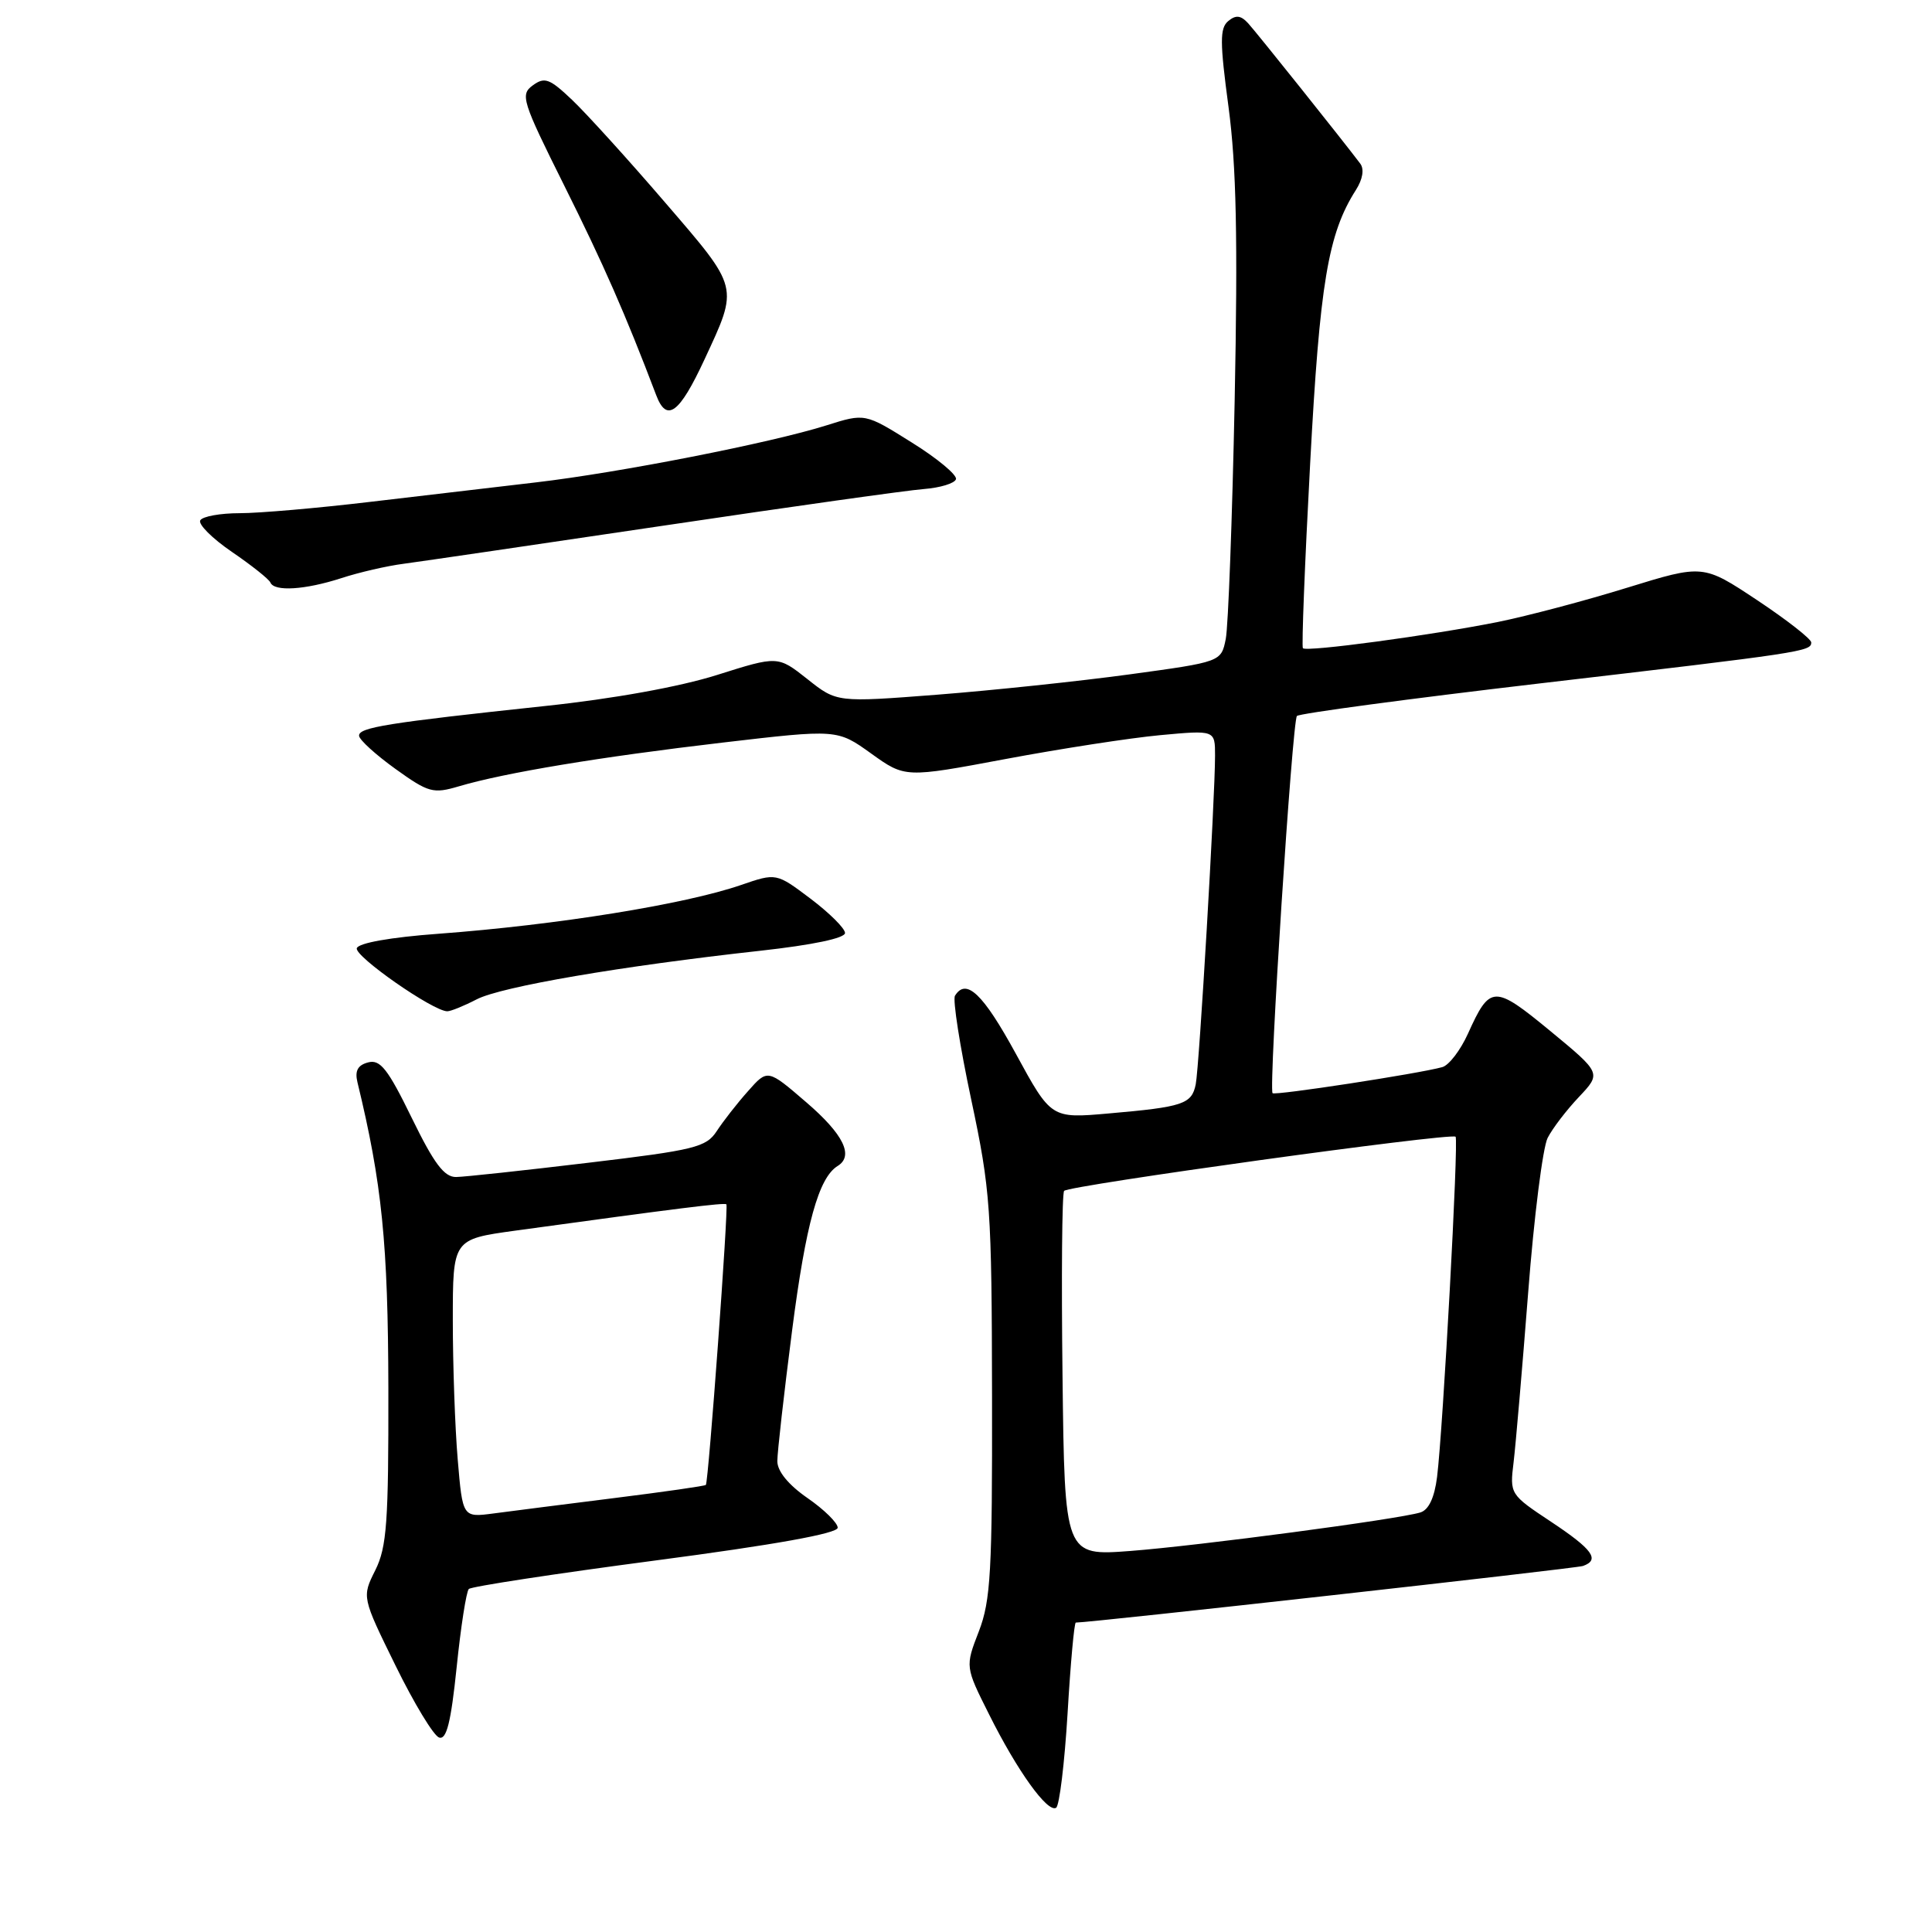 <?xml version="1.0" encoding="UTF-8" standalone="no"?>
<!DOCTYPE svg PUBLIC "-//W3C//DTD SVG 1.1//EN" "http://www.w3.org/Graphics/SVG/1.1/DTD/svg11.dtd" >
<svg xmlns="http://www.w3.org/2000/svg" xmlns:xlink="http://www.w3.org/1999/xlink" version="1.1" viewBox="0 0 256 256">
 <g >
 <path fill="currentColor"
d=" M 141.46 227.02 C 141.85 220.41 142.34 215.00 142.55 215.00 C 144.58 215.00 208.81 207.83 209.75 207.50 C 212.04 206.69 211.05 205.31 205.52 201.64 C 200.08 198.03 200.04 197.98 200.56 193.75 C 200.84 191.41 201.71 181.30 202.49 171.28 C 203.26 161.25 204.43 152.03 205.07 150.78 C 205.71 149.52 207.58 147.08 209.22 145.35 C 212.19 142.20 212.19 142.20 205.43 136.62 C 197.96 130.47 197.44 130.48 194.51 136.97 C 193.52 139.16 191.99 141.16 191.11 141.40 C 188.03 142.26 168.87 145.20 168.62 144.85 C 168.09 144.11 171.24 95.47 171.85 94.87 C 172.21 94.53 186.68 92.59 204.00 90.56 C 238.91 86.48 240.00 86.32 240.00 85.13 C 240.00 84.67 236.78 82.15 232.84 79.53 C 225.67 74.77 225.67 74.77 215.59 77.88 C 210.04 79.60 202.35 81.63 198.50 82.41 C 189.67 84.18 173.06 86.42 172.64 85.89 C 172.46 85.68 172.89 74.68 173.60 61.45 C 174.88 37.49 175.97 30.97 179.66 25.18 C 180.57 23.75 180.79 22.41 180.24 21.68 C 177.99 18.69 166.54 4.35 165.39 3.09 C 164.42 2.03 163.76 1.95 162.75 2.79 C 161.62 3.73 161.63 5.57 162.79 14.21 C 163.82 21.93 164.03 31.63 163.60 53.06 C 163.28 68.76 162.75 82.98 162.42 84.66 C 161.81 87.70 161.81 87.70 149.66 89.36 C 142.97 90.27 131.51 91.48 124.19 92.05 C 110.88 93.08 110.88 93.08 106.98 89.98 C 103.07 86.89 103.07 86.89 95.00 89.44 C 90.06 91.00 81.23 92.60 72.22 93.55 C 51.31 95.78 47.49 96.39 47.58 97.50 C 47.62 98.04 49.79 100.01 52.39 101.88 C 56.79 105.04 57.39 105.20 60.81 104.19 C 66.88 102.39 79.58 100.29 95.72 98.40 C 110.94 96.62 110.94 96.62 115.44 99.85 C 119.93 103.07 119.93 103.07 133.21 100.58 C 140.52 99.21 149.76 97.78 153.75 97.41 C 161.00 96.74 161.00 96.74 161.00 100.11 C 161.00 105.79 158.91 141.36 158.44 143.68 C 157.91 146.30 156.77 146.68 146.89 147.54 C 139.28 148.21 139.28 148.21 134.59 139.60 C 130.26 131.67 128.02 129.54 126.54 131.94 C 126.22 132.45 127.19 138.64 128.69 145.69 C 131.25 157.75 131.41 160.05 131.45 185.00 C 131.49 208.21 131.28 212.08 129.70 216.17 C 127.89 220.85 127.89 220.85 131.06 227.17 C 134.79 234.65 138.81 240.24 139.94 239.54 C 140.38 239.27 141.06 233.63 141.46 227.02 Z  M 62.12 210.55 C 62.44 210.22 73.58 208.52 86.86 206.77 C 102.67 204.69 111.00 203.19 111.00 202.43 C 111.00 201.79 109.20 200.02 107.00 198.50 C 104.47 196.75 103.00 194.95 103.00 193.61 C 103.00 192.45 103.88 184.65 104.96 176.27 C 106.78 162.17 108.47 156.06 110.99 154.50 C 113.17 153.16 111.77 150.30 106.85 146.07 C 101.71 141.64 101.71 141.64 99.11 144.59 C 97.67 146.20 95.81 148.59 94.97 149.88 C 93.57 152.02 92.07 152.39 77.97 154.07 C 69.46 155.09 61.58 155.94 60.45 155.96 C 58.87 155.99 57.52 154.20 54.56 148.13 C 51.40 141.65 50.38 140.35 48.79 140.77 C 47.41 141.13 47.00 141.88 47.36 143.39 C 50.62 156.82 51.42 164.75 51.46 184.00 C 51.49 201.68 51.26 204.99 49.73 208.06 C 47.95 211.62 47.95 211.62 52.41 220.70 C 54.86 225.70 57.46 229.99 58.18 230.23 C 59.17 230.57 59.75 228.24 60.51 220.91 C 61.06 215.54 61.79 210.88 62.12 210.55 Z  M 63.16 132.42 C 66.42 130.73 82.33 128.01 100.75 125.98 C 107.70 125.21 111.99 124.31 111.97 123.62 C 111.95 123.00 109.89 120.96 107.40 119.08 C 102.86 115.66 102.86 115.66 98.18 117.27 C 90.74 119.83 73.82 122.56 58.08 123.73 C 51.78 124.19 47.51 124.95 47.28 125.64 C 46.93 126.70 57.40 134.00 59.27 134.00 C 59.73 134.00 61.48 133.29 63.16 132.42 Z  M 45.22 76.61 C 47.57 75.84 51.30 74.98 53.50 74.70 C 55.70 74.41 71.22 72.13 88.00 69.64 C 104.78 67.14 120.27 64.96 122.42 64.80 C 124.58 64.63 126.49 64.05 126.67 63.50 C 126.85 62.95 124.22 60.75 120.81 58.63 C 114.62 54.75 114.62 54.75 109.52 56.36 C 102.11 58.70 81.99 62.64 71.00 63.92 C 65.78 64.53 55.86 65.69 48.96 66.51 C 42.06 67.33 34.32 68.00 31.77 68.00 C 29.21 68.00 26.86 68.42 26.54 68.94 C 26.22 69.45 28.11 71.34 30.73 73.13 C 33.35 74.92 35.65 76.75 35.83 77.19 C 36.34 78.42 40.43 78.16 45.22 76.61 Z  M 93.34 47.65 C 97.89 37.85 98.01 38.31 88.12 26.82 C 83.24 21.14 77.70 15.04 75.82 13.25 C 72.83 10.41 72.17 10.16 70.60 11.31 C 68.91 12.54 69.17 13.37 74.75 24.56 C 79.98 35.04 82.86 41.60 86.95 52.36 C 88.34 56.04 90.02 54.80 93.34 47.65 Z  M 140.79 182.34 C 140.63 169.23 140.72 158.19 141.00 157.80 C 141.51 157.09 192.19 150.07 192.87 150.62 C 193.30 150.96 191.21 189.33 190.42 195.70 C 190.07 198.47 189.31 200.07 188.20 200.41 C 185.21 201.32 158.80 204.82 149.79 205.51 C 141.07 206.17 141.07 206.17 140.79 182.34 Z  M 60.65 193.39 C 60.29 189.16 60.00 180.86 60.00 174.95 C 60.00 164.21 60.00 164.21 68.25 163.07 C 89.88 160.10 96.00 159.33 96.25 159.58 C 96.55 159.88 93.88 196.33 93.53 196.76 C 93.42 196.90 87.96 197.68 81.41 198.50 C 74.86 199.32 67.66 200.24 65.40 200.54 C 61.30 201.08 61.30 201.08 60.65 193.39 Z "/>
</g>
</svg>
